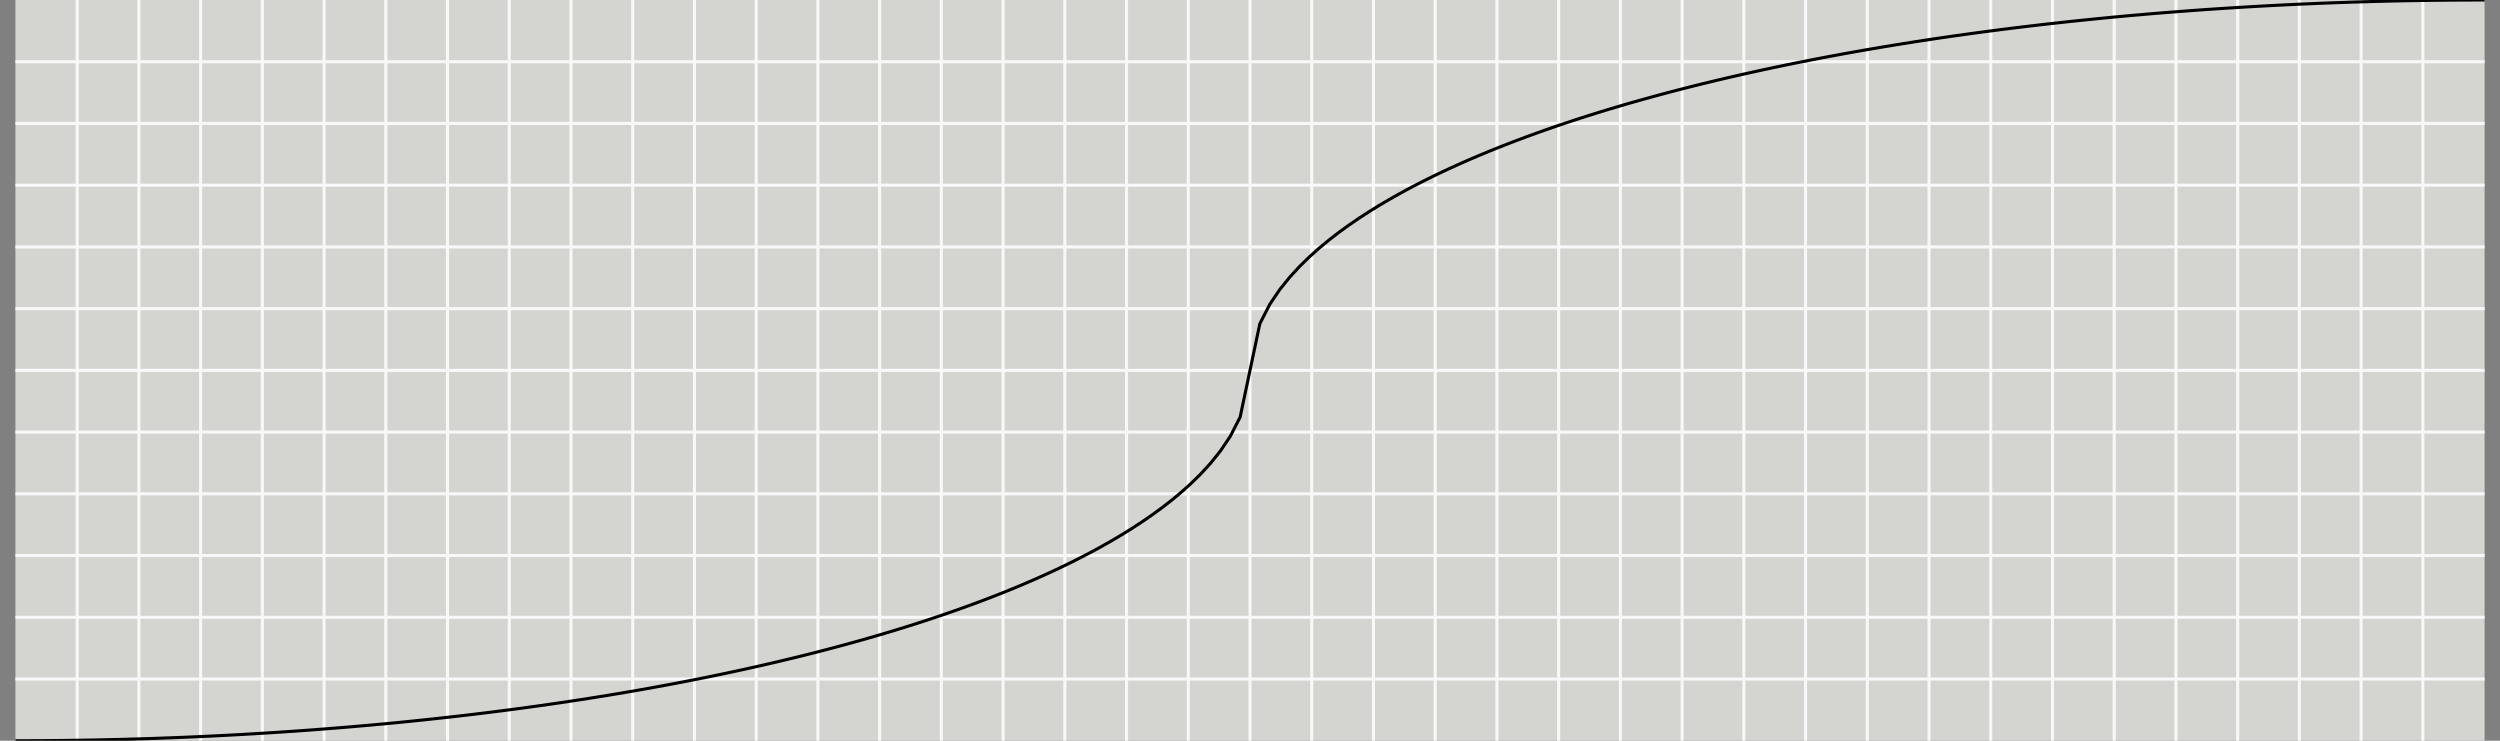 <svg xmlns="http://www.w3.org/2000/svg" width="810" height="240.0" viewBox="0 0 810 240.0"><rect x="0" y="0" width="810" height="240.0" fill="#808080" stroke="none"/><rect x="5" y="0" width="800" height="240.0" fill="#d4d4d1"/><g class="xlines"><line x1="25.0" y1="240.0" x2="25.0" y2="0.0" stroke="#f8f8f8"/><line x1="45.0" y1="240.0" x2="45.0" y2="0.0" stroke="#f8f8f8"/><line x1="65.0" y1="240.0" x2="65.0" y2="0.0" stroke="#f8f8f8"/><line x1="85.0" y1="240.0" x2="85.0" y2="0.0" stroke="#f8f8f8"/><line x1="105.0" y1="240.0" x2="105.0" y2="0.0" stroke="#f8f8f8"/><line x1="125.0" y1="240.0" x2="125.0" y2="0.0" stroke="#f8f8f8"/><line x1="145.0" y1="240.0" x2="145.0" y2="0.0" stroke="#f8f8f8"/><line x1="165.0" y1="240.0" x2="165.0" y2="0.0" stroke="#f8f8f8"/><line x1="185.0" y1="240.0" x2="185.0" y2="0.0" stroke="#f8f8f8"/><line x1="205.0" y1="240.0" x2="205.0" y2="0.0" stroke="#f8f8f8"/><line x1="225" y1="240.0" x2="225" y2="0.0" stroke="#f8f8f8"/><line x1="245.0" y1="240.0" x2="245.0" y2="0.0" stroke="#f8f8f8"/><line x1="265.0" y1="240.0" x2="265.0" y2="0.0" stroke="#f8f8f8"/><line x1="285.0" y1="240.0" x2="285.0" y2="0.0" stroke="#f8f8f8"/><line x1="305.0" y1="240.0" x2="305.0" y2="0.0" stroke="#f8f8f8"/><line x1="325.0" y1="240.0" x2="325.0" y2="0.0" stroke="#f8f8f8"/><line x1="345.0" y1="240.0" x2="345.0" y2="0.0" stroke="#f8f8f8"/><line x1="365.0" y1="240.0" x2="365.0" y2="0.0" stroke="#f8f8f8"/><line x1="385.0" y1="240.0" x2="385.0" y2="0.0" stroke="#f8f8f8"/><line x1="405.0" y1="240.0" x2="405.0" y2="0.0" stroke="#f8f8f8"/><line x1="425.0" y1="240.0" x2="425.0" y2="0.0" stroke="#f8f8f8"/><line x1="445" y1="240.0" x2="445" y2="0.0" stroke="#f8f8f8"/><line x1="465" y1="240.0" x2="465" y2="0.0" stroke="#f8f8f8"/><line x1="485.0" y1="240.0" x2="485.0" y2="0.0" stroke="#f8f8f8"/><line x1="505.0" y1="240.0" x2="505.0" y2="0.0" stroke="#f8f8f8"/><line x1="525.0" y1="240.0" x2="525.0" y2="0.0" stroke="#f8f8f8"/><line x1="545.0" y1="240.0" x2="545.0" y2="0.0" stroke="#f8f8f8"/><line x1="565.0" y1="240.0" x2="565.0" y2="0.0" stroke="#f8f8f8"/><line x1="585.0" y1="240.0" x2="585.0" y2="0.0" stroke="#f8f8f8"/><line x1="605.0" y1="240.0" x2="605.0" y2="0.0" stroke="#f8f8f8"/><line x1="625.0" y1="240.0" x2="625.0" y2="0.0" stroke="#f8f8f8"/><line x1="645.0" y1="240.0" x2="645.0" y2="0.0" stroke="#f8f8f8"/><line x1="665.0" y1="240.0" x2="665.0" y2="0.0" stroke="#f8f8f8"/><line x1="685.0" y1="240.0" x2="685.0" y2="0.0" stroke="#f8f8f8"/><line x1="705.0" y1="240.0" x2="705.0" y2="0.0" stroke="#f8f8f8"/><line x1="725.0" y1="240.0" x2="725.0" y2="0.0" stroke="#f8f8f8"/><line x1="745.0" y1="240.0" x2="745.0" y2="0.0" stroke="#f8f8f8"/><line x1="765.0" y1="240.0" x2="765.0" y2="0.0" stroke="#f8f8f8"/><line x1="785.0" y1="240.0" x2="785.0" y2="0.0" stroke="#f8f8f8"/></g><g class="ylines"><line x1="5.0" y1="220.0" x2="805.0" y2="220.0" stroke="#f8f8f8"/><line x1="5.0" y1="200.0" x2="805.0" y2="200.0" stroke="#f8f8f8"/><line x1="5.0" y1="180.0" x2="805.0" y2="180.0" stroke="#f8f8f8"/><line x1="5.0" y1="160" x2="805.0" y2="160" stroke="#f8f8f8"/><line x1="5.0" y1="140" x2="805.0" y2="140" stroke="#f8f8f8"/><line x1="5.0" y1="120.0" x2="805.0" y2="120.0" stroke="#f8f8f8"/><line x1="5.0" y1="100" x2="805.0" y2="100" stroke="#f8f8f8"/><line x1="5.0" y1="80" x2="805.0" y2="80" stroke="#f8f8f8"/><line x1="5.0" y1="60.0" x2="805.0" y2="60.0" stroke="#f8f8f8"/><line x1="5.0" y1="40" x2="805.0" y2="40" stroke="#f8f8f8"/><line x1="5.0" y1="20" x2="805.0" y2="20" stroke="#f8f8f8"/></g><g class="ease"><path d="M5,240L8.200,239.996L11.400,239.985L14.600,239.965L17.800,239.939L21,239.904L24.200,239.862L27.400,239.812L30.600,239.754L33.800,239.689L37,239.615L40.200,239.534L43.400,239.446L46.600,239.349L49.800,239.245L53,239.133L56.200,239.013L59.400,238.885L62.600,238.749L65.800,238.606L69,238.454L72.200,238.294L75.400,238.127L78.600,237.951L81.800,237.767L85,237.576L88.200,237.375L91.400,237.167L94.600,236.951L97.800,236.726L101,236.493L104.200,236.251L107.400,236.001L110.600,235.743L113.800,235.476L117,235.200L120.200,234.916L123.400,234.623L126.600,234.321L129.800,234.010L133,233.690L136.200,233.361L139.400,233.023L142.600,232.676L145.800,232.320L149,231.954L152.200,231.579L155.400,231.194L158.600,230.800L161.800,230.396L165,229.982L168.200,229.558L171.400,229.124L174.600,228.679L177.800,228.225L181,227.760L184.200,227.284L187.400,226.798L190.600,226.300L193.800,225.792L197,225.272L200.200,224.741L203.400,224.199L206.600,223.644L209.800,223.078L213,222.500L216.200,221.909L219.400,221.306L222.600,220.690L225.800,220.061L229,219.419L232.200,218.763L235.400,218.094L238.600,217.410L241.800,216.713L245,216L248.200,215.272L251.400,214.530L254.600,213.771L257.800,212.996L261,212.205L264.200,211.397L267.400,210.571L270.600,209.728L273.800,208.866L277,207.985L280.200,207.085L283.400,206.165L286.600,205.224L289.800,204.262L293,203.277L296.200,202.269L299.400,201.238L302.600,200.182L305.800,199.100L309,197.991L312.200,196.854L315.400,195.688L318.600,194.491L321.800,193.263L325,192L328.200,190.702L331.400,189.366L334.600,187.991L337.800,186.573L341,185.110L344.200,183.600L347.400,182.037L350.600,180.419L353.800,178.741L357,176.997L360.200,175.181L363.400,173.286L366.600,171.304L369.800,169.223L373,167.030L376.200,164.710L379.400,162.240L382.600,159.593L385.800,156.732L389,153.600L392.200,150.114L395.400,146.132L398.600,141.380L401.800,135.149L405,120L408.200,104.851L411.400,98.620L414.600,93.868L417.800,89.886L421,86.400L424.200,83.268L427.400,80.407L430.600,77.760L433.800,75.290L437,72.970L440.200,70.777L443.400,68.696L446.600,66.714L449.800,64.819L453,63.003L456.200,61.259L459.400,59.581L462.600,57.963L465.800,56.400L469,54.890L472.200,53.427L475.400,52.009L478.600,50.634L481.800,49.298L485,48L488.200,46.737L491.400,45.509L494.600,44.312L497.800,43.146L501,42.009L504.200,40.900L507.400,39.818L510.600,38.762L513.800,37.731L517,36.723L520.200,35.738L523.400,34.776L526.600,33.835L529.800,32.915L533,32.015L536.200,31.134L539.400,30.272L542.600,29.429L545.800,28.603L549,27.795L552.200,27.004L555.400,26.229L558.600,25.470L561.800,24.728L565,24L568.200,23.287L571.400,22.590L574.600,21.906L577.800,21.237L581,20.581L584.200,19.939L587.400,19.310L590.600,18.694L593.800,18.091L597,17.500L600.200,16.922L603.400,16.356L606.600,15.801L609.800,15.259L613,14.728L616.200,14.208L619.400,13.700L622.600,13.202L625.800,12.716L629,12.240L632.200,11.775L635.400,11.321L638.600,10.876L641.800,10.442L645,10.018L648.200,9.604L651.400,9.200L654.600,8.806L657.800,8.421L661,8.046L664.200,7.680L667.400,7.324L670.600,6.977L673.800,6.639L677,6.310L680.200,5.990L683.400,5.679L686.600,5.377L689.800,5.084L693,4.800L696.200,4.524L699.400,4.257L702.600,3.999L705.800,3.749L709,3.507L712.200,3.274L715.400,3.049L718.600,2.833L721.800,2.625L725,2.424L728.200,2.233L731.400,2.049L734.600,1.873L737.800,1.706L741,1.546L744.200,1.394L747.400,1.251L750.600,1.115L753.800,0.987L757,0.867L760.200,0.755L763.400,0.651L766.600,0.554L769.800,0.466L773,0.385L776.200,0.311L779.400,0.246L782.600,0.188L785.800,0.138L789,0.096L792.200,0.061L795.400,0.035L798.600,0.015L801.800,0.004L805,0" stroke="black" fill="none"/></g></svg>